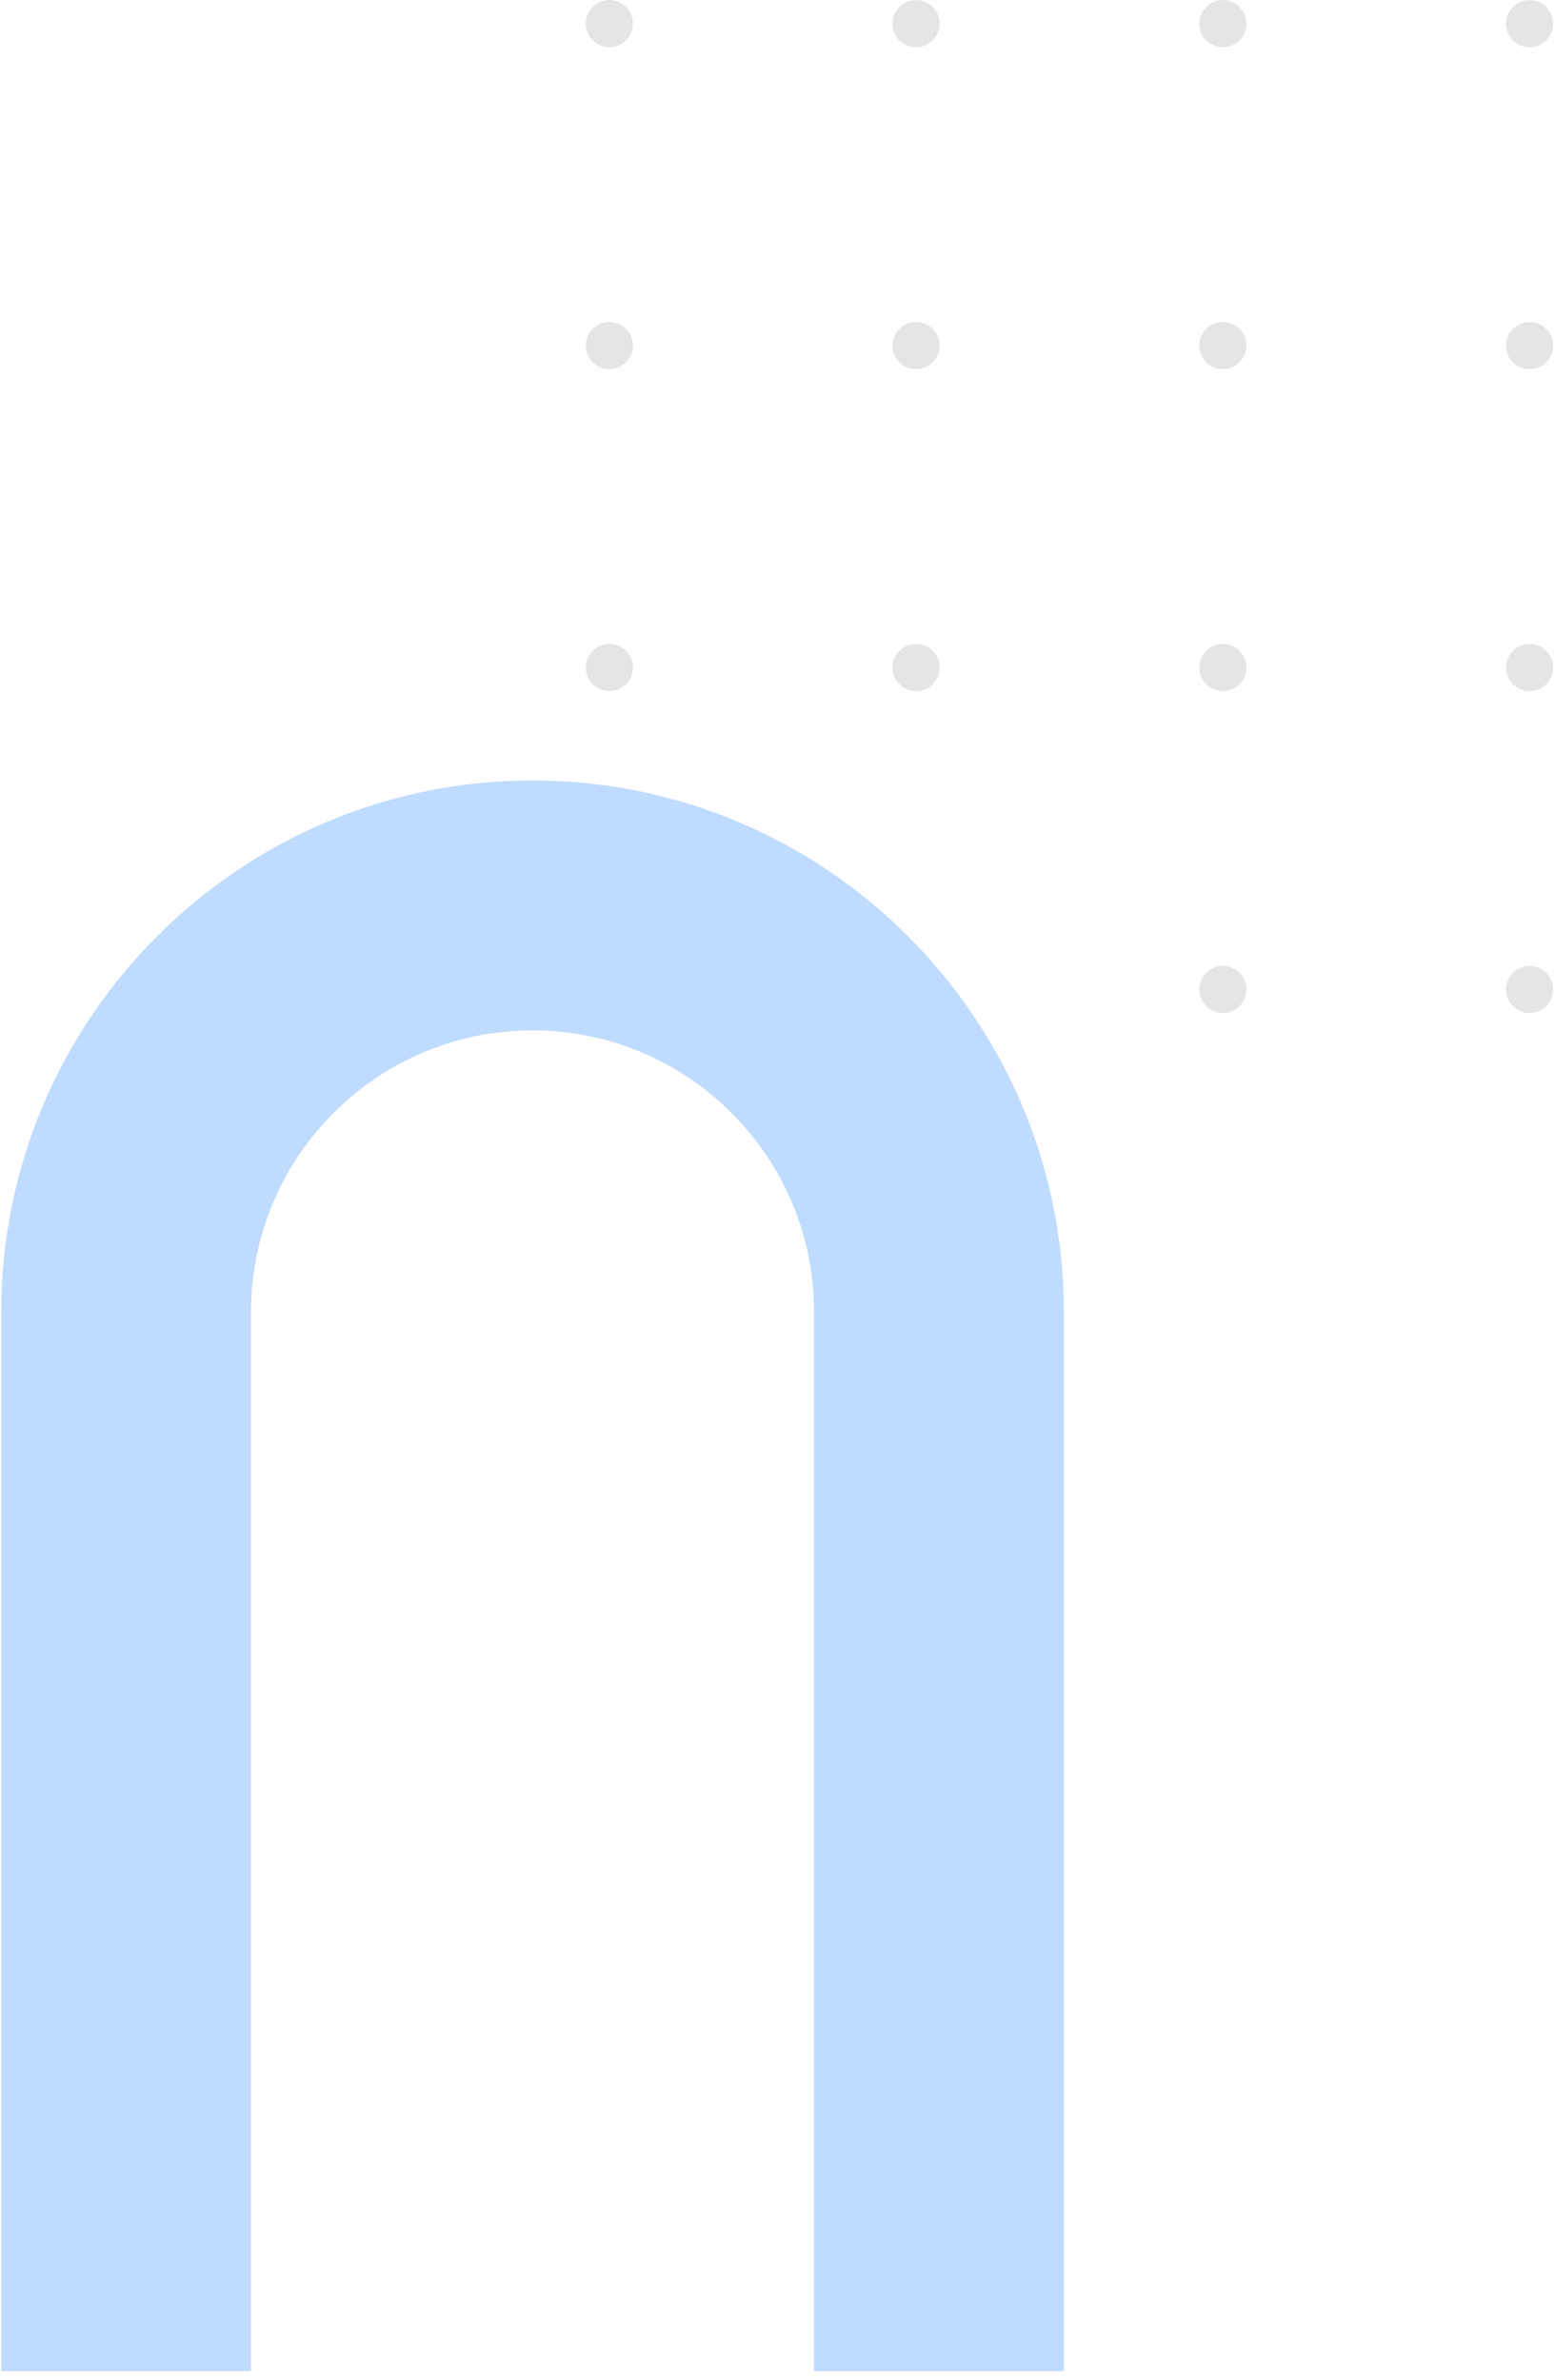 <svg width="166" height="254" viewBox="0 0 166 254" fill="none" xmlns="http://www.w3.org/2000/svg">
<path d="M67.569 2.524C67.569 3.915 66.441 5.043 65.05 5.043C63.659 5.043 62.531 3.915 62.531 2.524C62.531 1.132 63.659 0.006 65.05 0.006C66.441 0.006 67.569 1.132 67.569 2.524Z" fill="#E5E5E5"/>
<path d="M100.311 2.524C100.311 3.915 99.184 5.043 97.792 5.043C96.401 5.043 95.273 3.915 95.273 2.524C95.273 1.132 96.401 0.006 97.792 0.006C99.184 0.006 100.311 1.132 100.311 2.524Z" fill="#E5E5E5"/>
<path d="M133.061 2.524C133.061 3.915 131.934 5.043 130.542 5.043C129.151 5.043 128.023 3.915 128.023 2.524C128.023 1.132 129.151 0.006 130.542 0.006C131.934 0.006 133.061 1.132 133.061 2.524Z" fill="#E5E5E5"/>
<path d="M165.803 2.524C165.803 3.915 164.676 5.043 163.284 5.043C161.894 5.043 160.766 3.915 160.766 2.524C160.766 1.132 161.894 0.006 163.284 0.006C164.676 0.006 165.803 1.132 165.803 2.524Z" fill="#E5E5E5"/>
<path d="M67.569 36.879C67.569 38.27 66.441 39.398 65.05 39.398C63.659 39.398 62.531 38.27 62.531 36.879C62.531 35.487 63.659 34.36 65.05 34.36C66.441 34.36 67.569 35.487 67.569 36.879Z" fill="#E5E5E5"/>
<path d="M100.311 36.879C100.311 38.27 99.184 39.398 97.792 39.398C96.401 39.398 95.273 38.27 95.273 36.879C95.273 35.487 96.401 34.36 97.792 34.36C99.184 34.36 100.311 35.487 100.311 36.879Z" fill="#E5E5E5"/>
<path d="M133.061 36.879C133.061 38.27 131.934 39.398 130.542 39.398C129.151 39.398 128.023 38.27 128.023 36.879C128.023 35.487 129.151 34.36 130.542 34.36C131.934 34.36 133.061 35.487 133.061 36.879Z" fill="#E5E5E5"/>
<path d="M165.803 36.879C165.803 38.27 164.676 39.398 163.284 39.398C161.894 39.398 160.766 38.27 160.766 36.879C160.766 35.487 161.894 34.36 163.284 34.36C164.676 34.36 165.803 35.487 165.803 36.879Z" fill="#E5E5E5"/>
<path d="M67.569 71.234C67.569 72.626 66.441 73.754 65.05 73.754C63.659 73.754 62.531 72.626 62.531 71.234C62.531 69.843 63.659 68.715 65.05 68.715C66.441 68.715 67.569 69.843 67.569 71.234Z" fill="#E5E5E5"/>
<path d="M100.311 71.234C100.311 72.626 99.184 73.754 97.792 73.754C96.401 73.754 95.273 72.626 95.273 71.234C95.273 69.843 96.401 68.715 97.792 68.715C99.184 68.715 100.311 69.843 100.311 71.234Z" fill="#E5E5E5"/>
<path d="M133.061 71.234C133.061 72.626 131.934 73.754 130.542 73.754C129.151 73.754 128.023 72.626 128.023 71.234C128.023 69.843 129.151 68.715 130.542 68.715C131.934 68.715 133.061 69.843 133.061 71.234Z" fill="#E5E5E5"/>
<path d="M165.803 71.234C165.803 72.626 164.676 73.754 163.284 73.754C161.894 73.754 160.766 72.626 160.766 71.234C160.766 69.843 161.894 68.715 163.284 68.715C164.676 68.715 165.803 69.843 165.803 71.234Z" fill="#E5E5E5"/>
<path d="M133.061 105.59C133.061 106.979 131.934 108.107 130.542 108.107C129.151 108.107 128.023 106.979 128.023 105.59C128.023 104.198 129.151 103.07 130.542 103.07C131.934 103.07 133.061 104.198 133.061 105.59Z" fill="#E5E5E5"/>
<path d="M165.803 105.59C165.803 106.979 164.676 108.107 163.284 108.107C161.894 108.107 160.766 106.979 160.766 105.59C160.766 104.198 161.894 103.07 163.284 103.07C164.676 103.07 165.803 104.198 165.803 105.59Z" fill="#E5E5E5"/>
<path d="M113.568 253.03H86.901V140.005C86.901 123.434 73.419 109.953 56.85 109.953C40.279 109.953 26.799 123.434 26.799 140.005V253.03H0.133V140.005C0.133 108.73 25.576 83.286 56.85 83.286C88.125 83.286 113.568 108.73 113.568 140.005V253.03Z" fill="#BFDBFE"/>
</svg>

